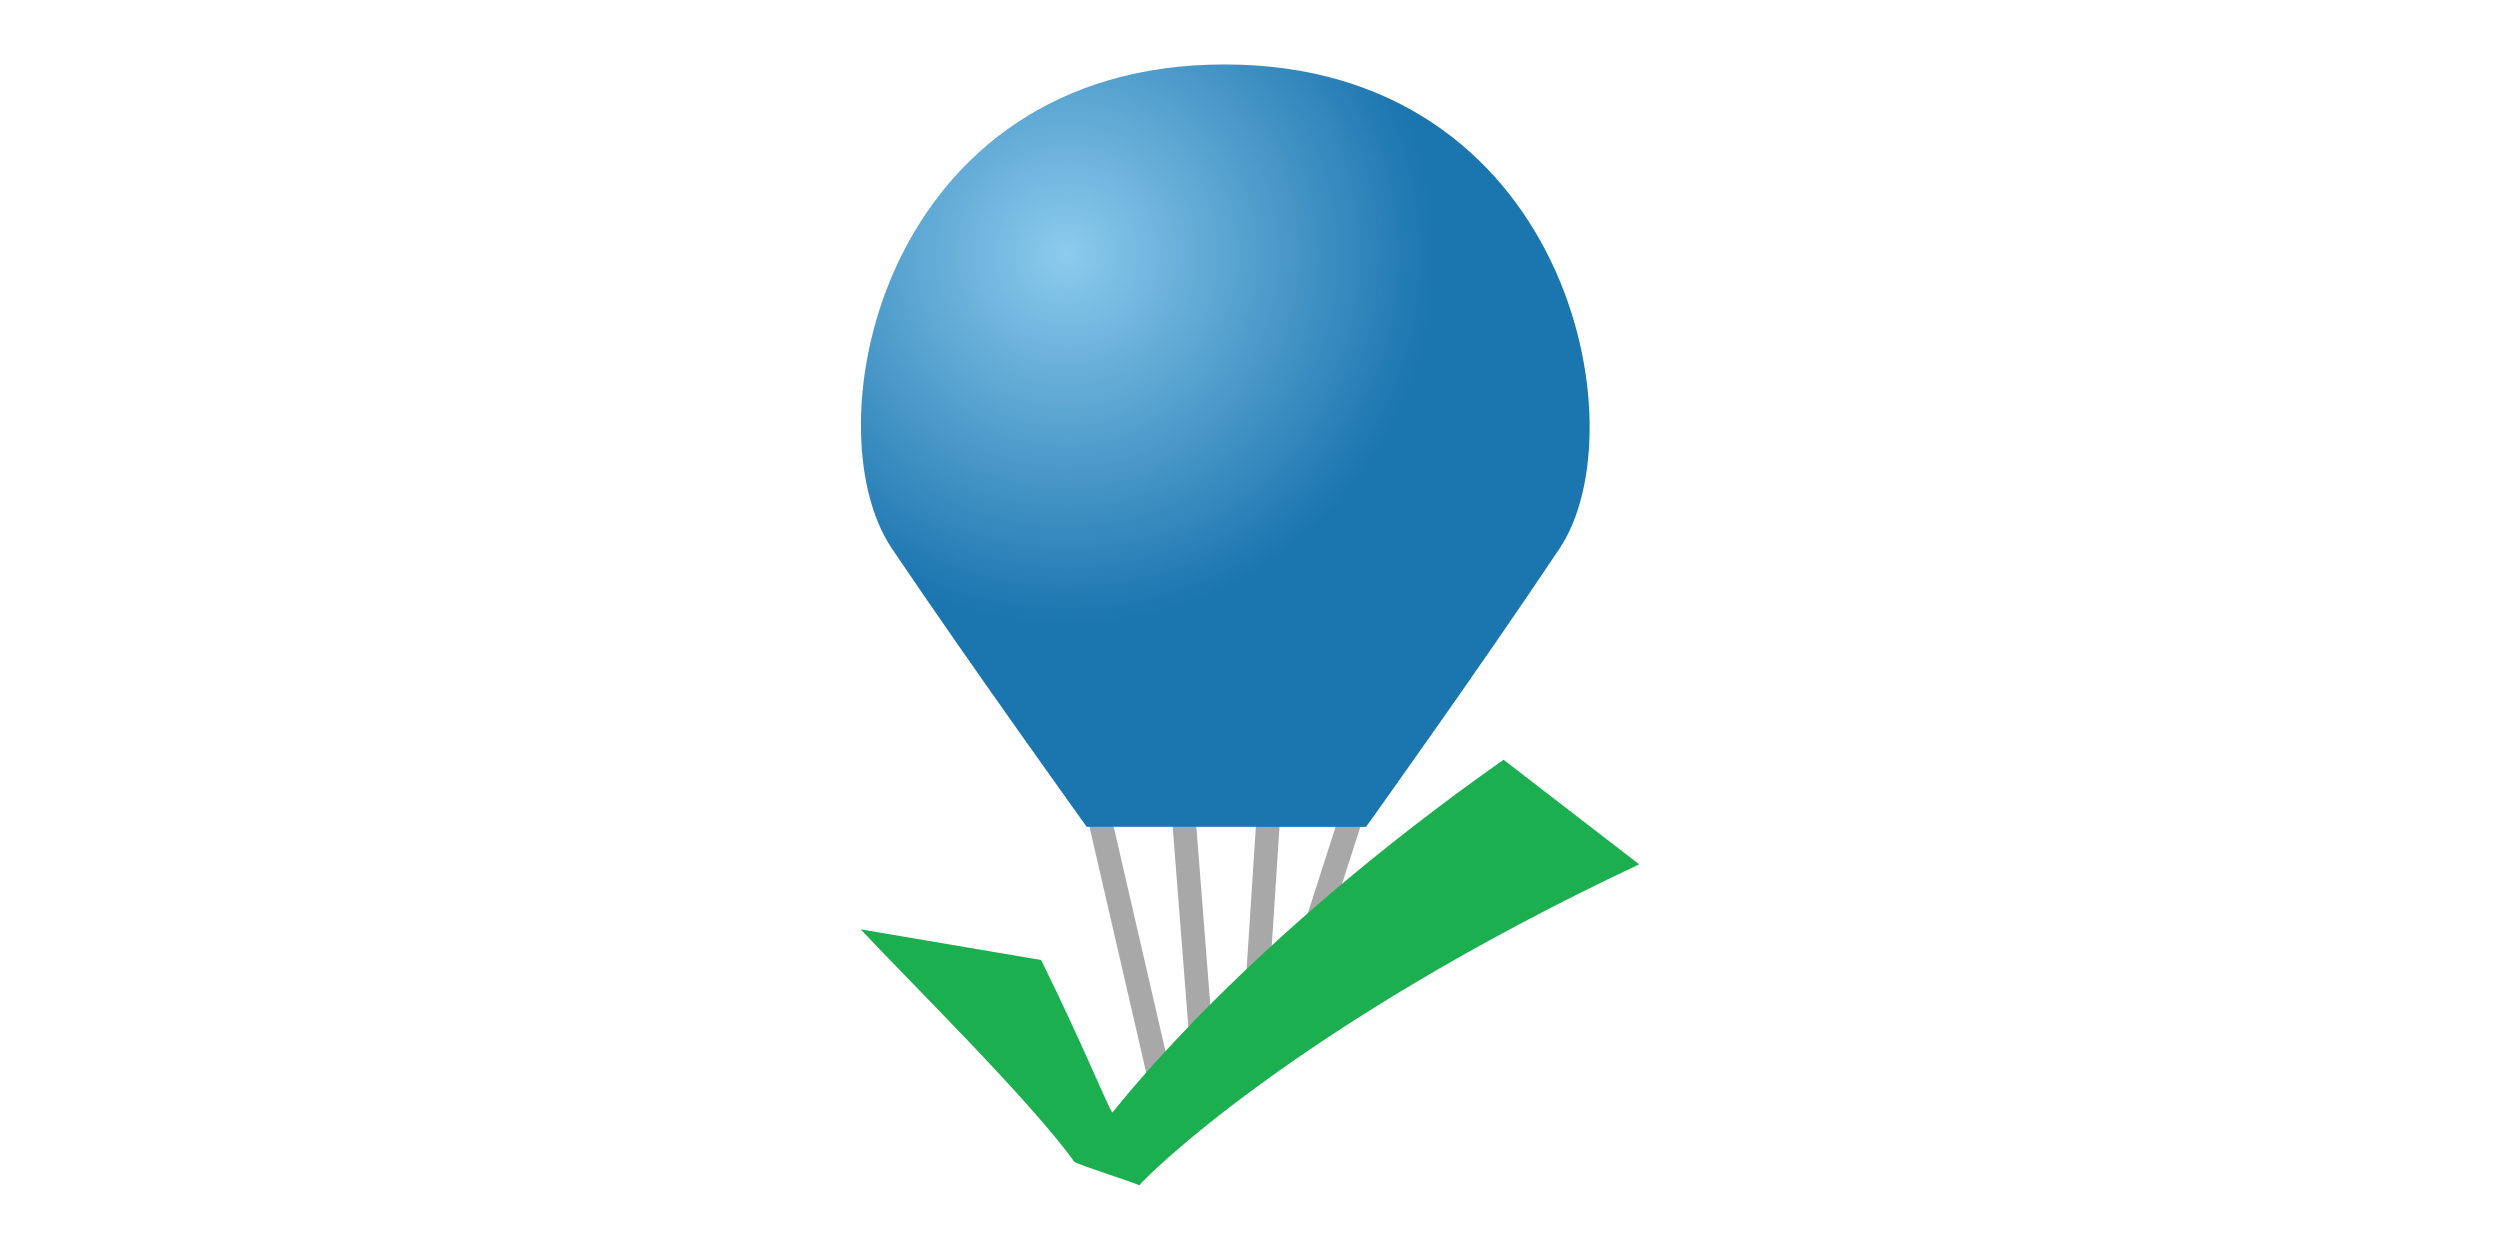 <?xml version="1.0" encoding="UTF-8" standalone="no"?>
<!-- Created with Inkscape (http://www.inkscape.org/) -->

<svg
   width="1280"
   height="640"
   viewBox="0 0 338.667 169.333"
   version="1.1"
   id="svg1"
   inkscape:version="1.4 (e7c3feb100, 2024-10-09)"
   sodipodi:docname="Logo Banner.svg"
   inkscape:export-filename="/home/oliver/Downloads/AAA.nobackup/TestBalloon.png"
   inkscape:export-xdpi="96"
   inkscape:export-ydpi="96"
   xmlns:inkscape="http://www.inkscape.org/namespaces/inkscape"
   xmlns:sodipodi="http://sodipodi.sourceforge.net/DTD/sodipodi-0.dtd"
   xmlns:xlink="http://www.w3.org/1999/xlink"
   xmlns="http://www.w3.org/2000/svg"
   xmlns:svg="http://www.w3.org/2000/svg">
  <sodipodi:namedview
     id="namedview1"
     pagecolor="#ffffff"
     bordercolor="#000000"
     borderopacity="0.25"
     inkscape:showpageshadow="2"
     inkscape:pageopacity="0.0"
     inkscape:pagecheckerboard="0"
     inkscape:deskcolor="#d1d1d1"
     inkscape:document-units="px"
     showguides="true"
     showgrid="true"
     inkscape:zoom="1"
     inkscape:cx="640"
     inkscape:cy="22.5"
     inkscape:window-width="2027"
     inkscape:window-height="1849"
     inkscape:window-x="26"
     inkscape:window-y="23"
     inkscape:window-maximized="0"
     inkscape:current-layer="layer1">
    <sodipodi:guide
       position="52.917,48.736"
       orientation="1,0"
       id="guide1"
       inkscape:locked="false" />
    <sodipodi:guide
       position="4.989,52.93"
       orientation="0,-1"
       id="guide2"
       inkscape:locked="false" />
    <inkscape:grid
       id="grid2"
       units="px"
       originx="0"
       originy="0"
       spacingx="0.265"
       spacingy="0.265"
       empcolor="#0099e5"
       empopacity="0.302"
       color="#0099e5"
       opacity="0.149"
       empspacing="25"
       enabled="true"
       visible="true" />
    <sodipodi:guide
       position="5.287,13.718"
       orientation="1,0"
       id="guide23"
       inkscape:locked="false" />
    <sodipodi:guide
       position="-6.766,5.298"
       orientation="0,-1"
       id="guide24"
       inkscape:locked="false" />
  </sodipodi:namedview>
  <defs
     id="defs1">
    <linearGradient
       id="linearGradient18"
       inkscape:collect="always">
      <stop
         style="stop-color:#8ccbed;stop-opacity:1;"
         offset="0"
         id="stop19" />
      <stop
         style="stop-color:#1b75af;stop-opacity:1;"
         offset="1"
         id="stop18" />
    </linearGradient>
    <linearGradient
       id="swatch12"
       inkscape:swatch="solid">
      <stop
         style="stop-color:#1b75af;stop-opacity:1;"
         offset="0"
         id="stop12" />
    </linearGradient>
    <radialGradient
       inkscape:collect="always"
       xlink:href="#linearGradient18"
       id="radialGradient19"
       cx="40.331"
       cy="21.355"
       fx="40.331"
       fy="21.355"
       r="28.896"
       gradientTransform="matrix(3.6824895e-4,1.144,-1.142,3.9453656e-4,63.169,-28.581)"
       gradientUnits="userSpaceOnUse"
       spreadMethod="pad" />
  </defs>
  <g
     inkscape:label="Layer 1"
     inkscape:groupmode="layer"
     id="layer1">
    <g
       id="g23"
       transform="matrix(1.51,0,0,1.51,85.887,7.962)">
      <g
         id="g22">
        <path
           style="fill:none;stroke:#a8a8a8;stroke-width:2.117;stroke-linecap:square;stroke-dasharray:none;stroke-opacity:1"
           d="m 41.433,66.667 6.078,26.349"
           id="path3"
           sodipodi:nodetypes="cc" />
        <path
           style="fill:none;stroke:#a8a8a8;stroke-width:2.117;stroke-linecap:square;stroke-dasharray:none;stroke-opacity:1"
           d="m 64.771,66.667 -3.987,12.408 v 0.112"
           id="path4"
           sodipodi:nodetypes="ccc" />
        <path
           style="fill:none;stroke:#a8a8a8;stroke-width:2.117;stroke-linecap:square;stroke-dasharray:none;stroke-opacity:1"
           d="m 49.213,66.667 1.757,22.445"
           id="path5"
           sodipodi:nodetypes="cc" />
        <path
           style="fill:none;stroke:#a8a8a8;stroke-width:2.117;stroke-linecap:square;stroke-dasharray:none;stroke-opacity:1"
           d="M 56.992,66.667 55.876,83.87"
           id="path6"
           sodipodi:nodetypes="cc" />
        <path
           style="fill:#1baf4f;fill-opacity:1;stroke:none;stroke-width:0.441;stroke-dasharray:none;stroke-opacity:1"
           id="path2"
           d="m 20.33,78.101 c 4.526,4.818 15.33,15.476 19.182,20.87 0.582,0.333 5.401,1.858 5.818,2.096 0.2,-0.358 13.681,-14.128 44.846,-28.797 L 78.008,62.886 C 54.852,79.186 43.869,93.415 42.912,94.543 42.315,93.592 40.328,88.575 36.524,80.853 Z"
           sodipodi:nodetypes="cccccccc"
           inkscape:label="Checkmark" />
        <path
           id="path1"
           style="fill:url(#radialGradient19);fill-opacity:1;stroke:none;stroke-width:0.226;stroke-opacity:1"
           d="M 23.135,43.937 C 15.735,32.975 22.282,0.509 52.976,0.509 83.671,0.509 90.321,33.016 83.034,43.937 75.746,54.858 65.672,68.907 65.672,68.907 l -25.058,-0.006 c 0,0 -10.079,-14.001 -17.479,-24.963 z"
           sodipodi:nodetypes="zzzccz"
           inkscape:label="Balloon" />
      </g>
    </g>
  </g>
</svg>
